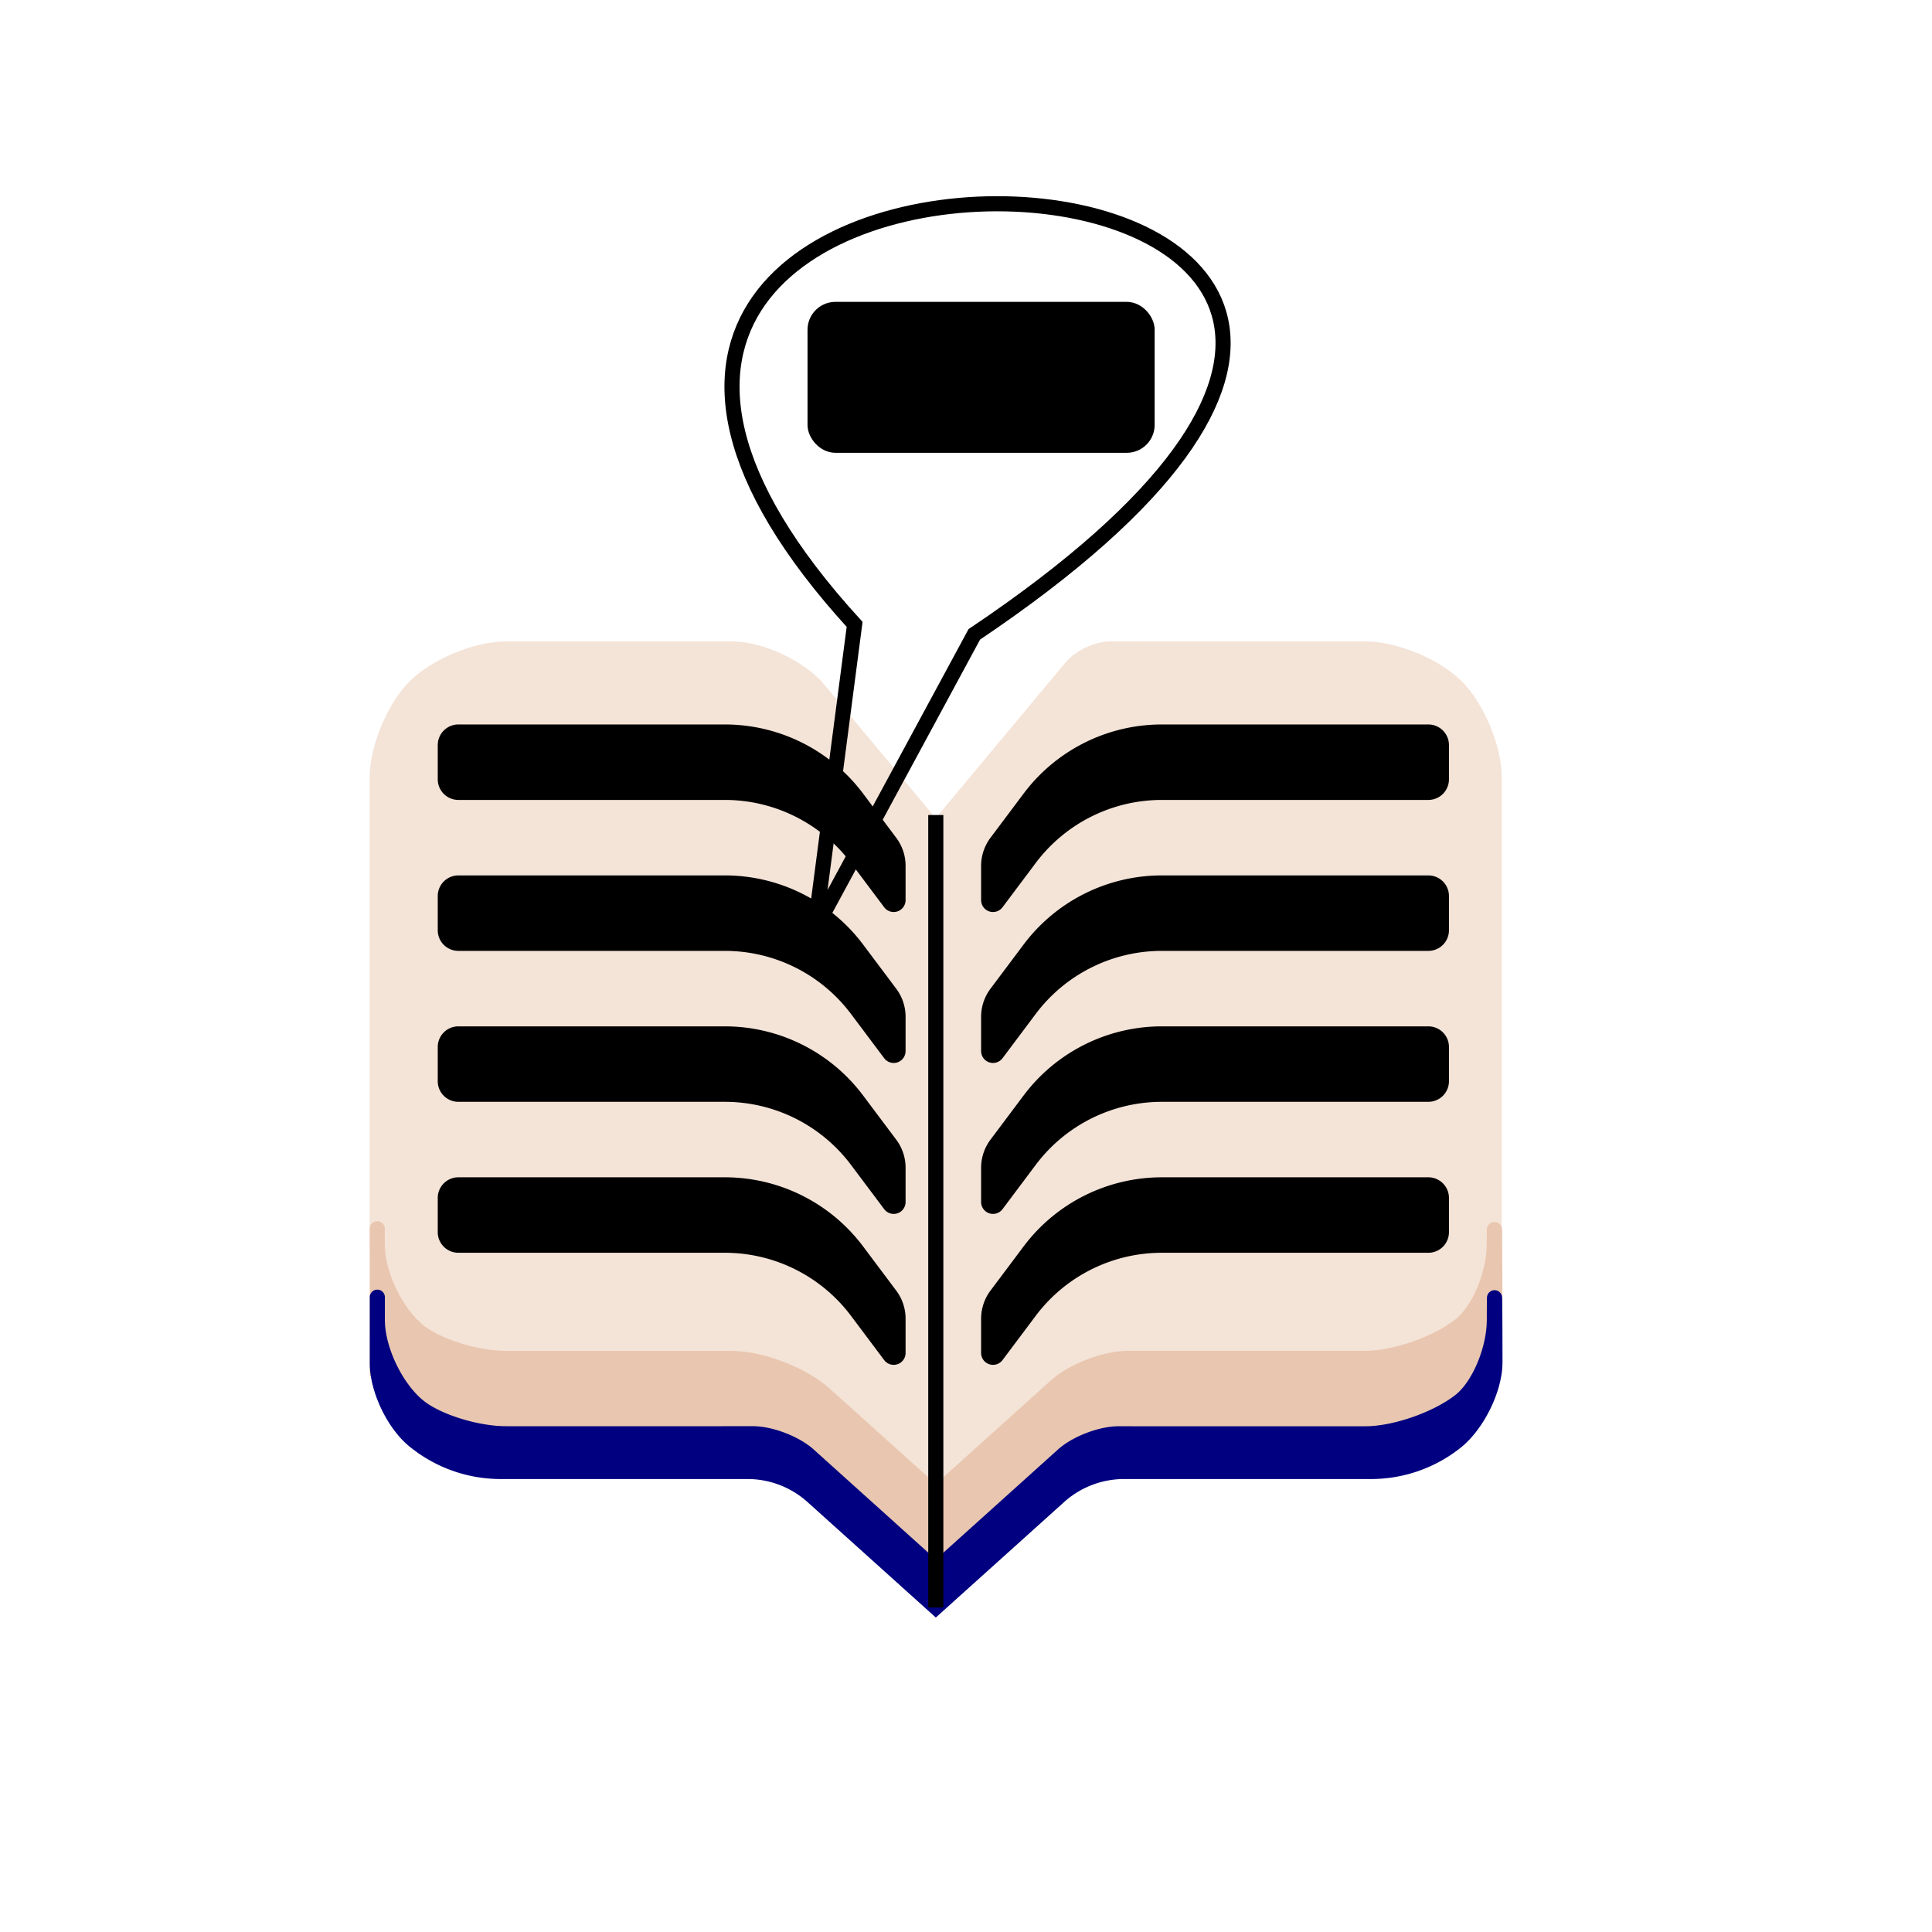 <?xml version="1.0" encoding="UTF-8" standalone="no"?>
<!-- Created with Inkscape (http://www.inkscape.org/) -->

<svg
   width="128"
   height="128"
   viewBox="0 0 33.867 33.867"
   version="1.1"
   id="svg1"
   inkscape:version="1.4.2 (ebf0e940d0, 2025-05-08)"
   sodipodi:docname="fastreader.svg"
   xmlns:inkscape="http://www.inkscape.org/namespaces/inkscape"
   xmlns:sodipodi="http://sodipodi.sourceforge.net/DTD/sodipodi-0.dtd"
   xmlns="http://www.w3.org/2000/svg"
   xmlns:svg="http://www.w3.org/2000/svg">
  <sodipodi:namedview
     id="namedview1"
     pagecolor="#ffffff"
     bordercolor="currentColor"
     borderopacity="0.25"
     inkscape:showpageshadow="2"
     inkscape:pageopacity="0.0"
     inkscape:pagecheckerboard="0"
     inkscape:deskcolor="#d1d1d1"
     inkscape:document-units="px"
     inkscape:zoom="7.2906251"
     inkscape:cx="71.050149"
     inkscape:cy="58.156879"
     inkscape:window-width="1920"
     inkscape:window-height="1134"
     inkscape:window-x="0"
     inkscape:window-y="0"
     inkscape:window-maximized="1"
     inkscape:current-layer="layer1"
     showgrid="false"
     showguides="true"
     inkscape:lockguides="false">
    <sodipodi:guide
       position="-5.683,22.363"
       orientation="0,-1"
       id="guide246"
       inkscape:locked="false" />
    <sodipodi:guide
       position="17.099,9.767"
       orientation="0,-1"
       id="guide398"
       inkscape:locked="false" />
    <inkscape:grid
       type="xygrid"
       id="grid402"
       originx="0"
       originy="0"
       spacingy="1"
       spacingx="1"
       units="px" />
  </sodipodi:namedview>
  <defs
     id="defs1">
    <inkscape:path-effect
       effect="fillet_chamfer"
       id="path-effect2"
       is_visible="true"
       lpeversion="1"
       nodesatellites_param="F,0,1,1,0,0.229,0,1 @ F,0,0,1,0,1.448,0,1 @ F,0,1,1,0,0.229,0,1 @ F,0,1,1,0,0.229,0,1 @ F,0,0,1,0,1.448,0,1 @ F,0,0,1,0,0.229,0,1"
       radius="0"
       unit="px"
       method="auto"
       mode="F"
       chamfer_steps="1"
       flexible="false"
       use_knot_distance="true"
       apply_no_radius="true"
       apply_with_radius="true"
       only_selected="false"
       hide_knots="false" />
    <inkscape:path-effect
       effect="fillet_chamfer"
       id="path-effect1"
       is_visible="true"
       lpeversion="1"
       nodesatellites_param="F,0,0,1,0,0,0,1 @ F,0,0,1,0,0.724,0,1 @ F,0,0,1,0,0.934,0,1 @ F,0,0,1,0,0.934,0,1 @ F,0,0,1,0,0.934,0,1 @ F,0,0,1,0,0.934,0,1 @ F,0,0,1,0,0.417,0,1 @ F,0,1,1,0,0,0,1 @ F,0,0,1,0,0.934,0,1 @ F,0,0,1,0,0.934,0,1 @ F,0,0,1,0,0.934,0,1 @ F,0,0,1,0,0.934,0,1 @ F,0,0,1,0,0.934,0,1 @ F,0,0,1,0,0.934,0,1"
       radius="0"
       unit="px"
       method="auto"
       mode="F"
       chamfer_steps="1"
       flexible="false"
       use_knot_distance="true"
       apply_no_radius="true"
       apply_with_radius="true"
       only_selected="false"
       hide_knots="false" />
    <inkscape:path-effect
       effect="bspline"
       id="path-effect536"
       is_visible="true"
       lpeversion="1"
       weight="33.333"
       steps="2"
       helper_size="0"
       apply_no_weight="true"
       apply_with_weight="true"
       only_selected="false" />
    <inkscape:path-effect
       effect="fillet_chamfer"
       id="path-effect1-7"
       is_visible="true"
       lpeversion="1"
       nodesatellites_param="F,0,0,1,0,0,0,1 @ F,0,0,1,0,0.724,0,1 @ F,0,0,1,0,0.934,0,1 @ F,0,0,1,0,0.417,0,1 @ F,0,1,1,0,0,0,1 @ F,0,0,1,0,0.934,0,1 @ F,0,0,1,0,0.934,0,1 @ F,0,0,1,0,0.934,0,1 @ F,0,0,1,0,0.934,0,1 @ F,0,0,1,0,0.934,0,1 @ F,0,0,1,0,0.934,0,1"
       radius="0"
       unit="px"
       method="auto"
       mode="F"
       chamfer_steps="1"
       flexible="false"
       use_knot_distance="true"
       apply_no_radius="true"
       apply_with_radius="true"
       only_selected="false"
       hide_knots="false" />
    <inkscape:path-effect
       effect="fillet_chamfer"
       id="path-effect1-9"
       is_visible="true"
       lpeversion="1"
       nodesatellites_param="F,0,0,1,0,0,0,1 @ F,0,0,1,0,0.724,0,1 @ F,0,0,1,0,0.934,0,1 @ F,0,1,1,0,0,0,1 @ F,0,0,1,0,0.934,0,1 @ F,0,0,1,0,0.934,0,1 @ F,0,0,1,0,0.934,0,1 @ F,0,0,1,0,0.934,0,1 @ F,0,0,1,0,0.934,0,1 @ F,0,0,1,0,0.934,0,1"
       radius="0"
       unit="px"
       method="auto"
       mode="F"
       chamfer_steps="1"
       flexible="false"
       use_knot_distance="true"
       apply_no_radius="true"
       apply_with_radius="true"
       only_selected="false"
       hide_knots="false" />
    <inkscape:path-effect
       effect="fillet_chamfer"
       id="path-effect1-3"
       is_visible="true"
       lpeversion="1"
       nodesatellites_param="F,0,0,1,0,0,0,1 @ F,0,0,1,0,0.724,0,1 @ F,0,0,1,0,0.934,0,1 @ F,0,0,1,0,0.934,0,1 @ F,0,0,1,0,0,0,1 @ F,0,1,1,0,0,0,1 @ F,0,1,1,0,0,0,1 @ F,0,1,1,0,0,0,1 @ F,0,1,1,0,0,0,1 @ F,0,1,1,0,0,0,1 @ F,0,1,1,0,0,0,1 @ F,0,0,1,0,0.934,0,1 @ F,0,0,1,0,0.934,0,1 @ F,0,0,1,0,0.934,0,1"
       radius="0"
       unit="px"
       method="auto"
       mode="F"
       chamfer_steps="1"
       flexible="false"
       use_knot_distance="true"
       apply_no_radius="true"
       apply_with_radius="true"
       only_selected="false"
       hide_knots="false" />
    <inkscape:path-effect
       effect="fillet_chamfer"
       id="path-effect1-3-1"
       is_visible="true"
       lpeversion="1"
       nodesatellites_param="F,0,0,1,0,0,0,1 @ F,0,0,1,0,0.724,0,1 @ F,0,0,1,0,0.934,0,1 @ F,0,0,1,0,0.934,0,1 @ F,0,0,1,0,0,0,1 @ F,0,1,1,0,0,0,1 @ F,0,1,1,0,0,0,1 @ F,0,1,1,0,0,0,1 @ F,0,1,1,0,0,0,1 @ F,0,1,1,0,0,0,1 @ F,0,1,1,0,0,0,1 @ F,0,0,1,0,0.934,0,1 @ F,0,0,1,0,0.934,0,1 @ F,0,0,1,0,0.934,0,1"
       radius="0"
       unit="px"
       method="auto"
       mode="F"
       chamfer_steps="1"
       flexible="false"
       use_knot_distance="true"
       apply_no_radius="true"
       apply_with_radius="true"
       only_selected="false"
       hide_knots="false" />
    <inkscape:path-effect
       effect="fillet_chamfer"
       id="path-effect1-3-7"
       is_visible="true"
       lpeversion="1"
       nodesatellites_param="F,0,0,1,0,0,0,1 @ F,0,0,1,0,0.724,0,1 @ F,0,0,1,0,0.934,0,1 @ F,0,0,1,0,0.934,0,1 @ F,0,0,1,0,0,0,1 @ F,0,1,1,0,0,0,1 @ F,0,1,1,0,0,0,1 @ F,0,1,1,0,0,0,1 @ F,0,1,1,0,0,0,1 @ F,0,1,1,0,0,0,1 @ F,0,1,1,0,0,0,1 @ F,0,0,1,0,0.934,0,1 @ F,0,0,1,0,0.934,0,1 @ F,0,0,1,0,0.934,0,1"
       radius="0"
       unit="px"
       method="auto"
       mode="F"
       chamfer_steps="1"
       flexible="false"
       use_knot_distance="true"
       apply_no_radius="true"
       apply_with_radius="true"
       only_selected="false"
       hide_knots="false" />
    <inkscape:path-effect
       effect="fillet_chamfer"
       id="path-effect1-3-9"
       is_visible="true"
       lpeversion="1"
       nodesatellites_param="F,0,0,1,0,0,0,1 @ F,0,0,1,0,0.557,0,1 @ F,0,0,1,0,0.934,0,1 @ F,0,0,1,0,0.934,0,1 @ F,0,0,1,0,0.858,0,1 @ F,0,0,1,0,0.839,0,1 @ F,0,1,1,0,0.654,0,1 @ F,0,0,1,0,0,0,1 @ F,0,0,1,0,0.654,0,1 @ F,0,0,1,0,0.839,0,1 @ F,0,0,1,0,0.839,0,1 @ F,0,0,1,0,0.934,0,1 @ F,0,0,1,0,0.934,0,1 @ F,0,0,1,0,0.557,0,1"
       radius="0"
       unit="px"
       method="auto"
       mode="F"
       chamfer_steps="1"
       flexible="false"
       use_knot_distance="true"
       apply_no_radius="true"
       apply_with_radius="true"
       only_selected="false"
       hide_knots="false" />
    <inkscape:path-effect
       effect="fillet_chamfer"
       id="path-effect2-3"
       is_visible="true"
       lpeversion="1"
       nodesatellites_param="F,0,0,1,0,0,0,1 @ F,0,0,1,0,1.448,0,1 @ F,0,0,1,0,0,0,1 @ F,0,0,1,0,0,0,1 @ F,0,1,1,0,1.448,0,1 @ F,0,0,1,0,0,0,1"
       radius="0"
       unit="px"
       method="auto"
       mode="F"
       chamfer_steps="1"
       flexible="false"
       use_knot_distance="true"
       apply_no_radius="true"
       apply_with_radius="true"
       only_selected="false"
       hide_knots="false" />
    <inkscape:path-effect
       effect="fillet_chamfer"
       id="path-effect2-1"
       is_visible="true"
       lpeversion="1"
       nodesatellites_param="F,0,0,1,0,0,0,1 @ F,0,0,1,0,1.448,0,1 @ F,0,0,1,0,0,0,1 @ F,0,0,1,0,0,0,1 @ F,0,1,1,0,1.448,0,1 @ F,0,0,1,0,0,0,1"
       radius="0"
       unit="px"
       method="auto"
       mode="F"
       chamfer_steps="1"
       flexible="false"
       use_knot_distance="true"
       apply_no_radius="true"
       apply_with_radius="true"
       only_selected="false"
       hide_knots="false" />
    <inkscape:path-effect
       effect="fillet_chamfer"
       id="path-effect2-2"
       is_visible="true"
       lpeversion="1"
       nodesatellites_param="F,0,0,1,0,0,0,1 @ F,0,0,1,0,1.448,0,1 @ F,0,0,1,0,0,0,1 @ F,0,0,1,0,0,0,1 @ F,0,1,1,0,1.448,0,1 @ F,0,0,1,0,0,0,1"
       radius="0"
       unit="px"
       method="auto"
       mode="F"
       chamfer_steps="1"
       flexible="false"
       use_knot_distance="true"
       apply_no_radius="true"
       apply_with_radius="true"
       only_selected="false"
       hide_knots="false" />
    <inkscape:path-effect
       effect="fillet_chamfer"
       id="path-effect2-28"
       is_visible="true"
       lpeversion="1"
       nodesatellites_param="F,0,0,1,0,0,0,1 @ F,0,0,1,0,1.448,0,1 @ F,0,0,1,0,0,0,1 @ F,0,0,1,0,0,0,1 @ F,0,1,1,0,1.448,0,1 @ F,0,0,1,0,0,0,1"
       radius="0"
       unit="px"
       method="auto"
       mode="F"
       chamfer_steps="1"
       flexible="false"
       use_knot_distance="true"
       apply_no_radius="true"
       apply_with_radius="true"
       only_selected="false"
       hide_knots="false" />
    <inkscape:path-effect
       effect="fillet_chamfer"
       id="path-effect2-3-9"
       is_visible="true"
       lpeversion="1"
       nodesatellites_param="F,0,0,1,0,0,0,1 @ F,0,0,1,0,1.448,0,1 @ F,0,0,1,0,0,0,1 @ F,0,0,1,0,0,0,1 @ F,0,1,1,0,1.448,0,1 @ F,0,0,1,0,0,0,1"
       radius="0"
       unit="px"
       method="auto"
       mode="F"
       chamfer_steps="1"
       flexible="false"
       use_knot_distance="true"
       apply_no_radius="true"
       apply_with_radius="true"
       only_selected="false"
       hide_knots="false" />
    <inkscape:path-effect
       effect="fillet_chamfer"
       id="path-effect2-1-7"
       is_visible="true"
       lpeversion="1"
       nodesatellites_param="F,0,0,1,0,0,0,1 @ F,0,0,1,0,1.448,0,1 @ F,0,0,1,0,0,0,1 @ F,0,0,1,0,0,0,1 @ F,0,1,1,0,1.448,0,1 @ F,0,0,1,0,0,0,1"
       radius="0"
       unit="px"
       method="auto"
       mode="F"
       chamfer_steps="1"
       flexible="false"
       use_knot_distance="true"
       apply_no_radius="true"
       apply_with_radius="true"
       only_selected="false"
       hide_knots="false" />
    <inkscape:path-effect
       effect="fillet_chamfer"
       id="path-effect2-2-3"
       is_visible="true"
       lpeversion="1"
       nodesatellites_param="F,0,0,1,0,0,0,1 @ F,0,0,1,0,1.448,0,1 @ F,0,0,1,0,0,0,1 @ F,0,0,1,0,0,0,1 @ F,0,1,1,0,1.448,0,1 @ F,0,0,1,0,0,0,1"
       radius="0"
       unit="px"
       method="auto"
       mode="F"
       chamfer_steps="1"
       flexible="false"
       use_knot_distance="true"
       apply_no_radius="true"
       apply_with_radius="true"
       only_selected="false"
       hide_knots="false" />
    <inkscape:path-effect
       effect="fillet_chamfer"
       id="path-effect2-0"
       is_visible="true"
       lpeversion="1"
       nodesatellites_param="F,0,0,1,0,0,0,1 @ F,0,0,1,0,1.448,0,1 @ F,0,0,1,0,0,0,1 @ F,0,0,1,0,0,0,1 @ F,0,1,1,0,1.448,0,1 @ F,0,0,1,0,0,0,1"
       radius="0"
       unit="px"
       method="auto"
       mode="F"
       chamfer_steps="1"
       flexible="false"
       use_knot_distance="true"
       apply_no_radius="true"
       apply_with_radius="true"
       only_selected="false"
       hide_knots="false" />
    <inkscape:path-effect
       effect="fillet_chamfer"
       id="path-effect2-26"
       is_visible="true"
       lpeversion="1"
       nodesatellites_param="F,0,0,1,0,0,0,1 @ F,0,0,1,0,1.448,0,1 @ F,0,0,1,0,0,0,1 @ F,0,0,1,0,0,0,1 @ F,0,1,1,0,1.448,0,1 @ F,0,0,1,0,0,0,1"
       radius="0"
       unit="px"
       method="auto"
       mode="F"
       chamfer_steps="1"
       flexible="false"
       use_knot_distance="true"
       apply_no_radius="true"
       apply_with_radius="true"
       only_selected="false"
       hide_knots="false" />
    <inkscape:path-effect
       effect="fillet_chamfer"
       id="path-effect2-02"
       is_visible="true"
       lpeversion="1"
       nodesatellites_param="F,0,0,1,0,0,0,1 @ F,0,0,1,0,1.448,0,1 @ F,0,0,1,0,0,0,1 @ F,0,0,1,0,0,0,1 @ F,0,1,1,0,1.448,0,1 @ F,0,0,1,0,0,0,1"
       radius="0"
       unit="px"
       method="auto"
       mode="F"
       chamfer_steps="1"
       flexible="false"
       use_knot_distance="true"
       apply_no_radius="true"
       apply_with_radius="true"
       only_selected="false"
       hide_knots="false" />
    <inkscape:path-effect
       effect="fillet_chamfer"
       id="path-effect2-7"
       is_visible="true"
       lpeversion="1"
       nodesatellites_param="F,0,1,1,0,0.229,0,1 @ F,0,0,1,0,1.448,0,1 @ F,0,1,1,0,0.229,0,1 @ F,0,1,1,0,0.229,0,1 @ F,0,0,1,0,1.448,0,1 @ F,0,0,1,0,0.229,0,1"
       radius="0"
       unit="px"
       method="auto"
       mode="F"
       chamfer_steps="1"
       flexible="false"
       use_knot_distance="true"
       apply_no_radius="true"
       apply_with_radius="true"
       only_selected="false"
       hide_knots="false" />
    <inkscape:path-effect
       effect="fillet_chamfer"
       id="path-effect2-9"
       is_visible="true"
       lpeversion="1"
       nodesatellites_param="F,0,1,1,0,0.229,0,1 @ F,0,0,1,0,1.448,0,1 @ F,0,1,1,0,0.229,0,1 @ F,0,1,1,0,0.229,0,1 @ F,0,0,1,0,1.448,0,1 @ F,0,0,1,0,0.229,0,1"
       radius="0"
       unit="px"
       method="auto"
       mode="F"
       chamfer_steps="1"
       flexible="false"
       use_knot_distance="true"
       apply_no_radius="true"
       apply_with_radius="true"
       only_selected="false"
       hide_knots="false" />
    <inkscape:path-effect
       effect="fillet_chamfer"
       id="path-effect2-36"
       is_visible="true"
       lpeversion="1"
       nodesatellites_param="F,0,1,1,0,0.229,0,1 @ F,0,0,1,0,1.448,0,1 @ F,0,1,1,0,0.229,0,1 @ F,0,1,1,0,0.229,0,1 @ F,0,0,1,0,1.448,0,1 @ F,0,0,1,0,0.229,0,1"
       radius="0"
       unit="px"
       method="auto"
       mode="F"
       chamfer_steps="1"
       flexible="false"
       use_knot_distance="true"
       apply_no_radius="true"
       apply_with_radius="true"
       only_selected="false"
       hide_knots="false" />
    <inkscape:path-effect
       effect="fillet_chamfer"
       id="path-effect2-79"
       is_visible="true"
       lpeversion="1"
       nodesatellites_param="F,0,1,1,0,0.229,0,1 @ F,0,0,1,0,1.448,0,1 @ F,0,1,1,0,0.229,0,1 @ F,0,1,1,0,0.229,0,1 @ F,0,0,1,0,1.448,0,1 @ F,0,0,1,0,0.229,0,1"
       radius="0"
       unit="px"
       method="auto"
       mode="F"
       chamfer_steps="1"
       flexible="false"
       use_knot_distance="true"
       apply_no_radius="true"
       apply_with_radius="true"
       only_selected="false"
       hide_knots="false" />
    <inkscape:path-effect
       effect="fillet_chamfer"
       id="path-effect2-7-2"
       is_visible="true"
       lpeversion="1"
       nodesatellites_param="F,0,1,1,0,0.229,0,1 @ F,0,0,1,0,1.448,0,1 @ F,0,1,1,0,0.229,0,1 @ F,0,1,1,0,0.229,0,1 @ F,0,0,1,0,1.448,0,1 @ F,0,0,1,0,0.229,0,1"
       radius="0"
       unit="px"
       method="auto"
       mode="F"
       chamfer_steps="1"
       flexible="false"
       use_knot_distance="true"
       apply_no_radius="true"
       apply_with_radius="true"
       only_selected="false"
       hide_knots="false" />
    <inkscape:path-effect
       effect="fillet_chamfer"
       id="path-effect2-9-0"
       is_visible="true"
       lpeversion="1"
       nodesatellites_param="F,0,1,1,0,0.229,0,1 @ F,0,0,1,0,1.448,0,1 @ F,0,1,1,0,0.229,0,1 @ F,0,1,1,0,0.229,0,1 @ F,0,0,1,0,1.448,0,1 @ F,0,0,1,0,0.229,0,1"
       radius="0"
       unit="px"
       method="auto"
       mode="F"
       chamfer_steps="1"
       flexible="false"
       use_knot_distance="true"
       apply_no_radius="true"
       apply_with_radius="true"
       only_selected="false"
       hide_knots="false" />
    <inkscape:path-effect
       effect="fillet_chamfer"
       id="path-effect2-36-2"
       is_visible="true"
       lpeversion="1"
       nodesatellites_param="F,0,1,1,0,0.229,0,1 @ F,0,0,1,0,1.448,0,1 @ F,0,1,1,0,0.229,0,1 @ F,0,1,1,0,0.229,0,1 @ F,0,0,1,0,1.448,0,1 @ F,0,0,1,0,0.229,0,1"
       radius="0"
       unit="px"
       method="auto"
       mode="F"
       chamfer_steps="1"
       flexible="false"
       use_knot_distance="true"
       apply_no_radius="true"
       apply_with_radius="true"
       only_selected="false"
       hide_knots="false" />
  </defs>
  <g
     inkscape:label="Layer 1"
     inkscape:groupmode="layer"
     id="layer1"
     transform="translate(-32.279,-138.642)">
    <path
       style="fill:#f4e3d7;stroke:#f4e3d7;stroke-width:0.265px;stroke-linecap:butt;stroke-linejoin:miter;stroke-opacity:1"
       d="m 48.683,164.835 2.107,-1.897 c 0.297,-0.268 0.863,-0.484 1.263,-0.484 1.388,5.3e-4 2.775,5.6e-4 4.162,7e-5 0.516,-1.8e-4 1.261,-0.261 1.664,-0.583 0.328,-0.262 0.593,-0.894 0.593,-1.41 6.63e-4,-2.728 6.63e-4,-5.457 0,-8.186 -1.26e-4,-0.516 -0.296,-1.23 -0.661,-1.595 -6.05e-4,-6.1e-4 -0.001,-0.001 -0.002,-0.002 -0.365,-0.365 -1.079,-0.66 -1.595,-0.66 -1.489,5.3e-4 -2.979,4.6e-4 -4.469,-2e-4 -0.231,-10e-5 -0.537,0.143 -0.685,0.32 l -2.379,2.854 -2.048,-2.457 c -0.33,-0.396 -1.016,-0.717 -1.532,-0.717 -1.317,4.7e-4 -2.635,4.7e-4 -3.953,0 -0.516,-1.8e-4 -1.229,0.296 -1.594,0.661 -6.06e-4,6.1e-4 -0.001,0.001 -0.002,0.002 -0.365,0.365 -0.661,1.078 -0.661,1.594 6.63e-4,2.729 6.63e-4,5.458 0,8.186 -1.25e-4,0.516 0.326,1.196 0.729,1.518 0.328,0.262 1.012,0.475 1.528,0.475 1.318,4.7e-4 2.635,4.7e-4 3.953,0 0.516,-1.8e-4 1.245,0.279 1.629,0.625 z"
       id="path244"
       sodipodi:nodetypes="ccccccccccccccc"
       inkscape:original-d="m 48.683334,164.83541 2.645833,-2.38125 c 1.941278,0.001 3.881556,0.001 5.820834,0 0.441972,-0.35178 0.882944,-0.70455 1.322916,-1.05833 10e-4,-3.35039 10e-4,-6.70178 0,-10.05417 -0.439972,-0.43997 -0.880944,-0.88095 -1.322916,-1.32292 -1.939278,0.001 -3.879556,0.001 -5.820834,0 l -2.645833,3.175 -2.645834,-3.175 c -1.939278,0.001 -3.879555,0.001 -5.820833,0 -0.439972,0.44197 -0.880945,0.88295 -1.322917,1.32292 0.001,3.35239 0.001,6.70378 0,10.05417 0.441972,0.35378 0.882945,0.70655 1.322917,1.05833 1.941278,0.001 3.881555,0.001 5.820833,0 z"
       inkscape:path-effect="#path-effect1" />
    <path
       style="fill:#e9c6af;stroke:#e9c6af;stroke-width:0.265px;stroke-linecap:butt;stroke-linejoin:miter;stroke-opacity:1"
       d="m 48.683,164.835 2.107,-1.897 c 0.297,-0.268 0.863,-0.484 1.263,-0.484 1.388,5.3e-4 2.775,5.6e-4 4.162,7e-5 0.516,-1.8e-4 1.261,-0.261 1.664,-0.583 0.328,-0.262 0.592,-0.894 0.594,-1.41 0.005,-1.263 0.02,2.271 -0.001,2.231 l -1.323,1.058 h -5.821 l -2.646,2.381 -2.646,-2.381 h -5.821 l -1.323,-1.058 c 0,0 7.55e-4,-3.508 3.05e-4,-2.23 -1.82e-4,0.516 0.326,1.195 0.729,1.518 0.328,0.262 1.012,0.475 1.528,0.475 1.318,4.7e-4 2.635,4.7e-4 3.953,0 0.516,-1.8e-4 1.245,0.279 1.629,0.625 z"
       id="path244-6"
       sodipodi:nodetypes="ccccccccccccccc"
       transform="translate(1.2073046e-5,6.8321183e-5)"
       inkscape:original-d="m 48.683334,164.83541 2.645833,-2.38125 c 1.941278,0.001 3.881556,0.001 5.820834,0 0.441972,-0.35178 0.882944,-0.70455 1.322916,-1.05833 10e-4,-3.35039 0.02473,1.3433 0,1.29638 l -1.322916,1.05834 h -5.820834 l -2.645833,2.38125 -2.645834,-2.38125 h -5.820833 l -1.322929,-1.05834 c 0,0 10e-4,-4.64677 1.2e-5,-1.29638 0.441972,0.35378 0.882945,0.70655 1.322917,1.05833 1.941278,0.001 3.881555,0.001 5.820833,0 z"
       inkscape:path-effect="#path-effect1-3" />
    <path
       style="fill:#000080;stroke:#000080;stroke-width:0.265px;stroke-linecap:butt;stroke-linejoin:miter;stroke-opacity:1"
       d="m 48.683,164.835 2.232,-2.009 c 0.229,-0.206 0.663,-0.372 0.971,-0.372 1.444,6e-4 2.887,6.5e-4 4.33,1.4e-4 0.516,-1.8e-4 1.261,-0.261 1.664,-0.583 0.328,-0.262 0.592,-0.894 0.594,-1.41 0.003,-0.92 0.01,-0.034 0.01,0.739 -2.68e-4,0.473 -0.311,1.096 -0.681,1.392 a 2.388,2.388 160.7 0 1 -1.492,0.522 h -4.328 a 1.705,1.705 159.006 0 0 -1.14,0.438 l -2.16,1.944 -2.16,-1.944 a 1.705,1.705 20.994 0 0 -1.14,-0.438 h -4.328 a 2.391,2.391 19.33 0 1 -1.494,-0.524 l -0.013,-0.01 c -0.362,-0.289 -0.655,-0.9 -0.655,-1.363 1.87e-4,-0.783 3.92e-4,-1.701 9.1e-5,-0.757 -1.64e-4,0.516 0.326,1.195 0.729,1.518 0.328,0.262 1.012,0.475 1.528,0.475 1.444,5.1e-4 2.887,4.6e-4 4.33,-1.4e-4 0.308,-1.3e-4 0.742,0.167 0.971,0.372 z"
       id="path244-6-7"
       sodipodi:nodetypes="ccccccccccccccc"
       transform="translate(2.8741217e-4,1.322)"
       inkscape:original-d="m 48.683334,164.83541 2.645833,-2.38125 c 1.941278,0.001 3.881556,0.001 5.820834,0 0.441972,-0.35178 0.882944,-0.70455 1.322916,-1.05833 10e-4,-3.35039 0.02473,0.70842 0,0.6615 l -1.322916,1.05834 h -5.820834 l -2.645833,2.38125 -2.645834,-2.38125 h -5.820833 l -1.322929,-1.05834 c 0,0 10e-4,-4.01189 1.2e-5,-0.6615 0.441972,0.35378 0.882945,0.70655 1.322917,1.05833 1.941278,0.001 3.881555,0.001 5.820833,0 z"
       inkscape:path-effect="#path-effect1-3-9" />
    <path
       style="fill:none;stroke:#000000;stroke-width:0.265px;stroke-linecap:butt;stroke-linejoin:miter;stroke-opacity:1"
       d="m 48.683,152.929 v 13.891"
       id="path242"
       sodipodi:nodetypes="cc" />
    <path
       style="fill:#000000;stroke:#000000;stroke-width:0.265px;stroke-linecap:butt;stroke-linejoin:miter;stroke-opacity:1"
       d="m 39.916,151.686 h 4.673 a 2.897,2.897 26.565 0 1 2.317,1.159 l 0.581,0.775 a 0.687,0.687 71.565 0 1 0.137,0.412 v 0.6 a 0.076,0.076 161.565 0 1 -0.137,0.046 l -0.581,-0.775 a 2.897,2.897 26.565 0 0 -2.317,-1.159 H 39.916 A 0.229,0.229 45 0 1 39.688,152.515 v -0.6 a 0.229,0.229 135 0 1 0.229,-0.229 z"
       id="path540"
       sodipodi:nodetypes="ccccccc"
       transform="translate(0.397,-0.212)"
       inkscape:original-d="m 39.6875,151.68562 h 6.35 l 1.5875,2.11667 v 1.05833 l -1.5875,-2.11666 h -6.35 z"
       inkscape:path-effect="#path-effect2" />
    <path
       style="fill:#000000;stroke:#000000;stroke-width:0.265px;stroke-linecap:butt;stroke-linejoin:miter;stroke-opacity:1"
       d="m 39.916,151.686 h 4.673 a 2.897,2.897 26.565 0 1 2.317,1.159 l 0.581,0.775 a 0.687,0.687 71.565 0 1 0.137,0.412 v 0.6 a 0.076,0.076 161.565 0 1 -0.137,0.046 l -0.581,-0.775 a 2.897,2.897 26.565 0 0 -2.317,-1.159 H 39.916 A 0.229,0.229 45 0 1 39.688,152.515 v -0.6 a 0.229,0.229 135 0 1 0.229,-0.229 z"
       id="path540-5"
       sodipodi:nodetypes="ccccccc"
       transform="translate(0.397,2.434)"
       inkscape:original-d="m 39.6875,151.68562 h 6.35 l 1.5875,2.11667 v 1.05833 l -1.5875,-2.11666 h -6.35 z"
       inkscape:path-effect="#path-effect2-7" />
    <path
       style="fill:#000000;stroke:#000000;stroke-width:0.265px;stroke-linecap:butt;stroke-linejoin:miter;stroke-opacity:1"
       d="m 39.916,151.686 h 4.673 a 2.897,2.897 26.565 0 1 2.317,1.159 l 0.581,0.775 a 0.687,0.687 71.565 0 1 0.137,0.412 v 0.6 a 0.076,0.076 161.565 0 1 -0.137,0.046 l -0.581,-0.775 a 2.897,2.897 26.565 0 0 -2.317,-1.159 H 39.916 A 0.229,0.229 45 0 1 39.688,152.515 v -0.6 a 0.229,0.229 135 0 1 0.229,-0.229 z"
       id="path540-7"
       sodipodi:nodetypes="ccccccc"
       transform="translate(0.397,5.08)"
       inkscape:original-d="m 39.6875,151.68562 h 6.35 l 1.5875,2.11667 v 1.05833 l -1.5875,-2.11666 h -6.35 z"
       inkscape:path-effect="#path-effect2-9" />
    <path
       style="fill:#000000;stroke:#000000;stroke-width:0.265px;stroke-linecap:butt;stroke-linejoin:miter;stroke-opacity:1"
       d="m 39.916,151.686 h 4.673 a 2.897,2.897 26.565 0 1 2.317,1.159 l 0.581,0.775 a 0.687,0.687 71.565 0 1 0.137,0.412 v 0.6 a 0.076,0.076 161.565 0 1 -0.137,0.046 l -0.581,-0.775 a 2.897,2.897 26.565 0 0 -2.317,-1.159 H 39.916 A 0.229,0.229 45 0 1 39.688,152.515 v -0.6 a 0.229,0.229 135 0 1 0.229,-0.229 z"
       id="path540-26"
       sodipodi:nodetypes="ccccccc"
       transform="translate(0.397,7.726)"
       inkscape:original-d="m 39.6875,151.68562 h 6.35 l 1.5875,2.11667 v 1.05833 l -1.5875,-2.11666 h -6.35 z"
       inkscape:path-effect="#path-effect2-36" />
    <g
       id="layer1-5"
       transform="translate(-0.44,1.224)">
      <path
         style="fill:none;stroke:#000000;stroke-width:0.265"
         d="m 47.001,153.713 0.699,-5.35 c -9.469,-10.359 16.272,-9.344 2.098,0.175 z"
         id="path1"
         sodipodi:nodetypes="cccc" />
    </g>
    <rect
       style="fill:#000000;stroke:#000000;stroke-width:0.277"
       id="rect1"
       width="5.808"
       height="2.369"
       x="46.573"
       y="144.072"
       ry="0.351" />
    <path
       style="fill:#000000;stroke:#000000;stroke-width:0.265px;stroke-linecap:butt;stroke-linejoin:miter;stroke-opacity:1"
       d="m 39.916,151.686 h 4.673 a 2.897,2.897 26.565 0 1 2.317,1.159 l 0.581,0.775 a 0.687,0.687 71.565 0 1 0.137,0.412 v 0.6 a 0.076,0.076 161.565 0 1 -0.137,0.046 l -0.581,-0.775 a 2.897,2.897 26.565 0 0 -2.317,-1.159 H 39.916 A 0.229,0.229 45 0 1 39.688,152.515 v -0.6 a 0.229,0.229 135 0 1 0.229,-0.229 z"
       id="path540-59"
       sodipodi:nodetypes="ccccccc"
       transform="matrix(-1,0,0,1,97.234,-0.212)"
       inkscape:original-d="m 39.6875,151.68562 h 6.35 l 1.5875,2.11667 v 1.05833 l -1.5875,-2.11666 h -6.35 z"
       inkscape:path-effect="#path-effect2-79" />
    <path
       style="fill:#000000;stroke:#000000;stroke-width:0.265px;stroke-linecap:butt;stroke-linejoin:miter;stroke-opacity:1"
       d="m 39.916,151.686 h 4.673 a 2.897,2.897 26.565 0 1 2.317,1.159 l 0.581,0.775 a 0.687,0.687 71.565 0 1 0.137,0.412 v 0.6 a 0.076,0.076 161.565 0 1 -0.137,0.046 l -0.581,-0.775 a 2.897,2.897 26.565 0 0 -2.317,-1.159 H 39.916 A 0.229,0.229 45 0 1 39.688,152.515 v -0.6 a 0.229,0.229 135 0 1 0.229,-0.229 z"
       id="path540-5-2"
       sodipodi:nodetypes="ccccccc"
       transform="matrix(-1,0,0,1,97.234,2.434)"
       inkscape:original-d="m 39.6875,151.68562 h 6.35 l 1.5875,2.11667 v 1.05833 l -1.5875,-2.11666 h -6.35 z"
       inkscape:path-effect="#path-effect2-7-2" />
    <path
       style="fill:#000000;stroke:#000000;stroke-width:0.265px;stroke-linecap:butt;stroke-linejoin:miter;stroke-opacity:1"
       d="m 39.916,151.686 h 4.673 a 2.897,2.897 26.565 0 1 2.317,1.159 l 0.581,0.775 a 0.687,0.687 71.565 0 1 0.137,0.412 v 0.6 a 0.076,0.076 161.565 0 1 -0.137,0.046 l -0.581,-0.775 a 2.897,2.897 26.565 0 0 -2.317,-1.159 H 39.916 A 0.229,0.229 45 0 1 39.688,152.515 v -0.6 a 0.229,0.229 135 0 1 0.229,-0.229 z"
       id="path540-7-2"
       sodipodi:nodetypes="ccccccc"
       transform="matrix(-1,0,0,1,97.234,5.08)"
       inkscape:original-d="m 39.6875,151.68562 h 6.35 l 1.5875,2.11667 v 1.05833 l -1.5875,-2.11666 h -6.35 z"
       inkscape:path-effect="#path-effect2-9-0" />
    <path
       style="fill:#000000;stroke:#000000;stroke-width:0.265px;stroke-linecap:butt;stroke-linejoin:miter;stroke-opacity:1"
       d="m 39.916,151.686 h 4.673 a 2.897,2.897 26.565 0 1 2.317,1.159 l 0.581,0.775 a 0.687,0.687 71.565 0 1 0.137,0.412 v 0.6 a 0.076,0.076 161.565 0 1 -0.137,0.046 l -0.581,-0.775 a 2.897,2.897 26.565 0 0 -2.317,-1.159 H 39.916 A 0.229,0.229 45 0 1 39.688,152.515 v -0.6 a 0.229,0.229 135 0 1 0.229,-0.229 z"
       id="path540-26-8"
       sodipodi:nodetypes="ccccccc"
       transform="matrix(-1,0,0,1,97.234,7.726)"
       inkscape:original-d="m 39.6875,151.68562 h 6.35 l 1.5875,2.11667 v 1.05833 l -1.5875,-2.11666 h -6.35 z"
       inkscape:path-effect="#path-effect2-36-2" />
  </g>
</svg>
